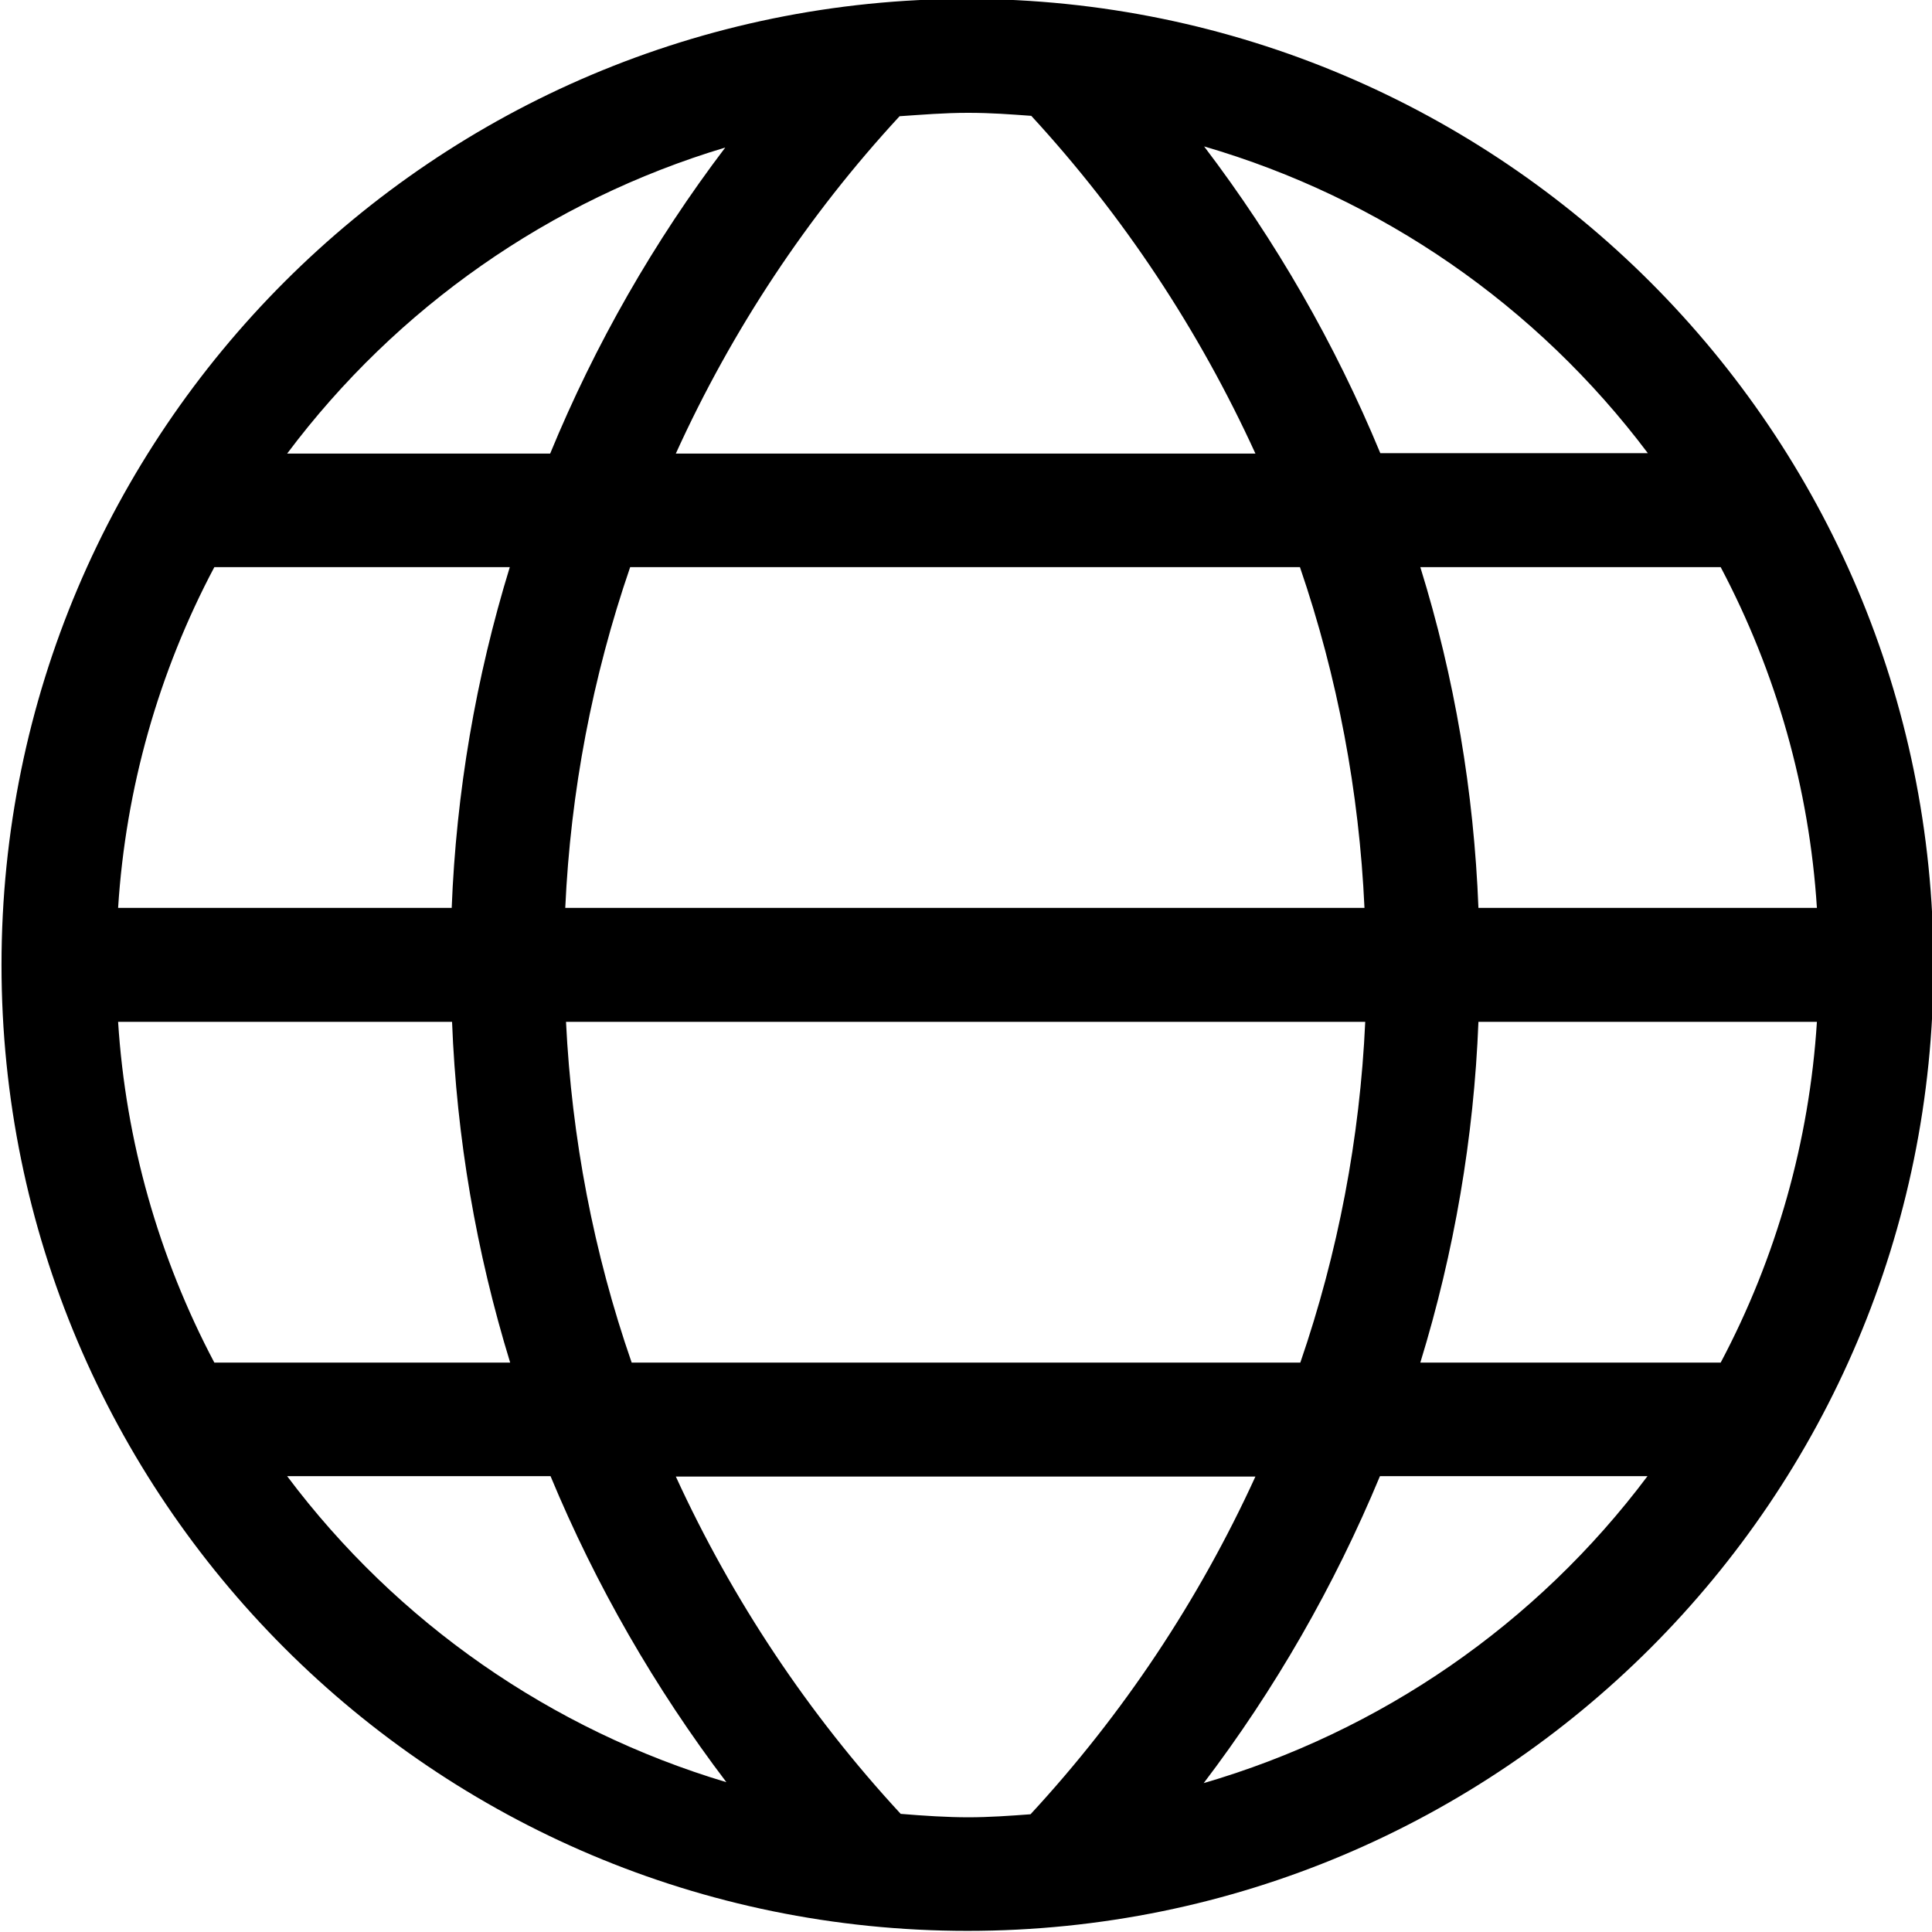 <?xml version="1.0" encoding="UTF-8"?>
<svg id="Calque_1" xmlns="http://www.w3.org/2000/svg" version="1.1" viewBox="0 0 512 512">
  <!-- Generator: Adobe Illustrator 29.3.1, SVG Export Plug-In . SVG Version: 2.1.0 Build 151)  -->
  <path id="picto_world" d="M256.4-.3C115.1-.3.4,114.3.4,255.7s114.6,256,256,256,256-114.6,256-256C512.3,114.4,397.8-.1,256.4-.3ZM31.3,270.8h88.5c1.2,30.7,6.4,61,15.4,90.3H56.8c-14.8-28-23.5-58.8-25.5-90.3ZM119.8,240.6H31.3c2-31.6,10.7-62.4,25.5-90.3h78.3c-9,29.3-14.2,59.7-15.4,90.4h0ZM167,150.3h177.5c10,29.2,15.7,59.6,17.1,90.3h-211.8c1.4-30.8,7.2-61.2,17.2-90.3h0ZM149.9,270.8h211.9c-1.4,30.8-7.2,61.2-17.2,90.3h-177.2c-10.1-29.1-15.9-59.6-17.4-90.3ZM391.8,270.8h89.7c-2,31.6-10.7,62.4-25.5,90.3h-79.6c9-29.3,14.2-59.7,15.4-90.3h0ZM391.8,240.6c-1.2-30.7-6.3-61-15.4-90.3h79.6c14.8,28,23.5,58.8,25.5,90.3h-89.7ZM436.7,120.1h-70.9c-12-29-27.7-56.3-46.7-81.3,47,13.7,88.2,42.2,117.6,81.3h0ZM273.3,30.7c24.4,26.5,44.4,56.7,59.4,89.5h-153.6c14.9-32.8,34.9-63,59.3-89.4,6-.4,11.8-.9,18.1-.9s11.2.4,16.8.8ZM192.2,39.1c-18.9,24.9-34.5,52.2-46.4,81.1h-69.7c29-38.7,69.7-67.2,116.1-81.1ZM76.1,391.2h69.8c12,28.9,27.7,56.2,46.6,81.1-46.5-13.9-87.3-42.3-116.4-81.1ZM238.7,480.7c-24.5-26.5-44.6-56.7-59.6-89.4h153.6c-15,32.8-35.1,63-59.6,89.5-5.4.4-10.9.8-16.5.8s-11.8-.4-17.8-.9h-.2ZM318.8,472.8c19.1-25.1,34.8-52.5,46.9-81.6h70.9c-29.4,39.2-70.7,67.7-117.8,81.4v.2Z"/>
</svg>